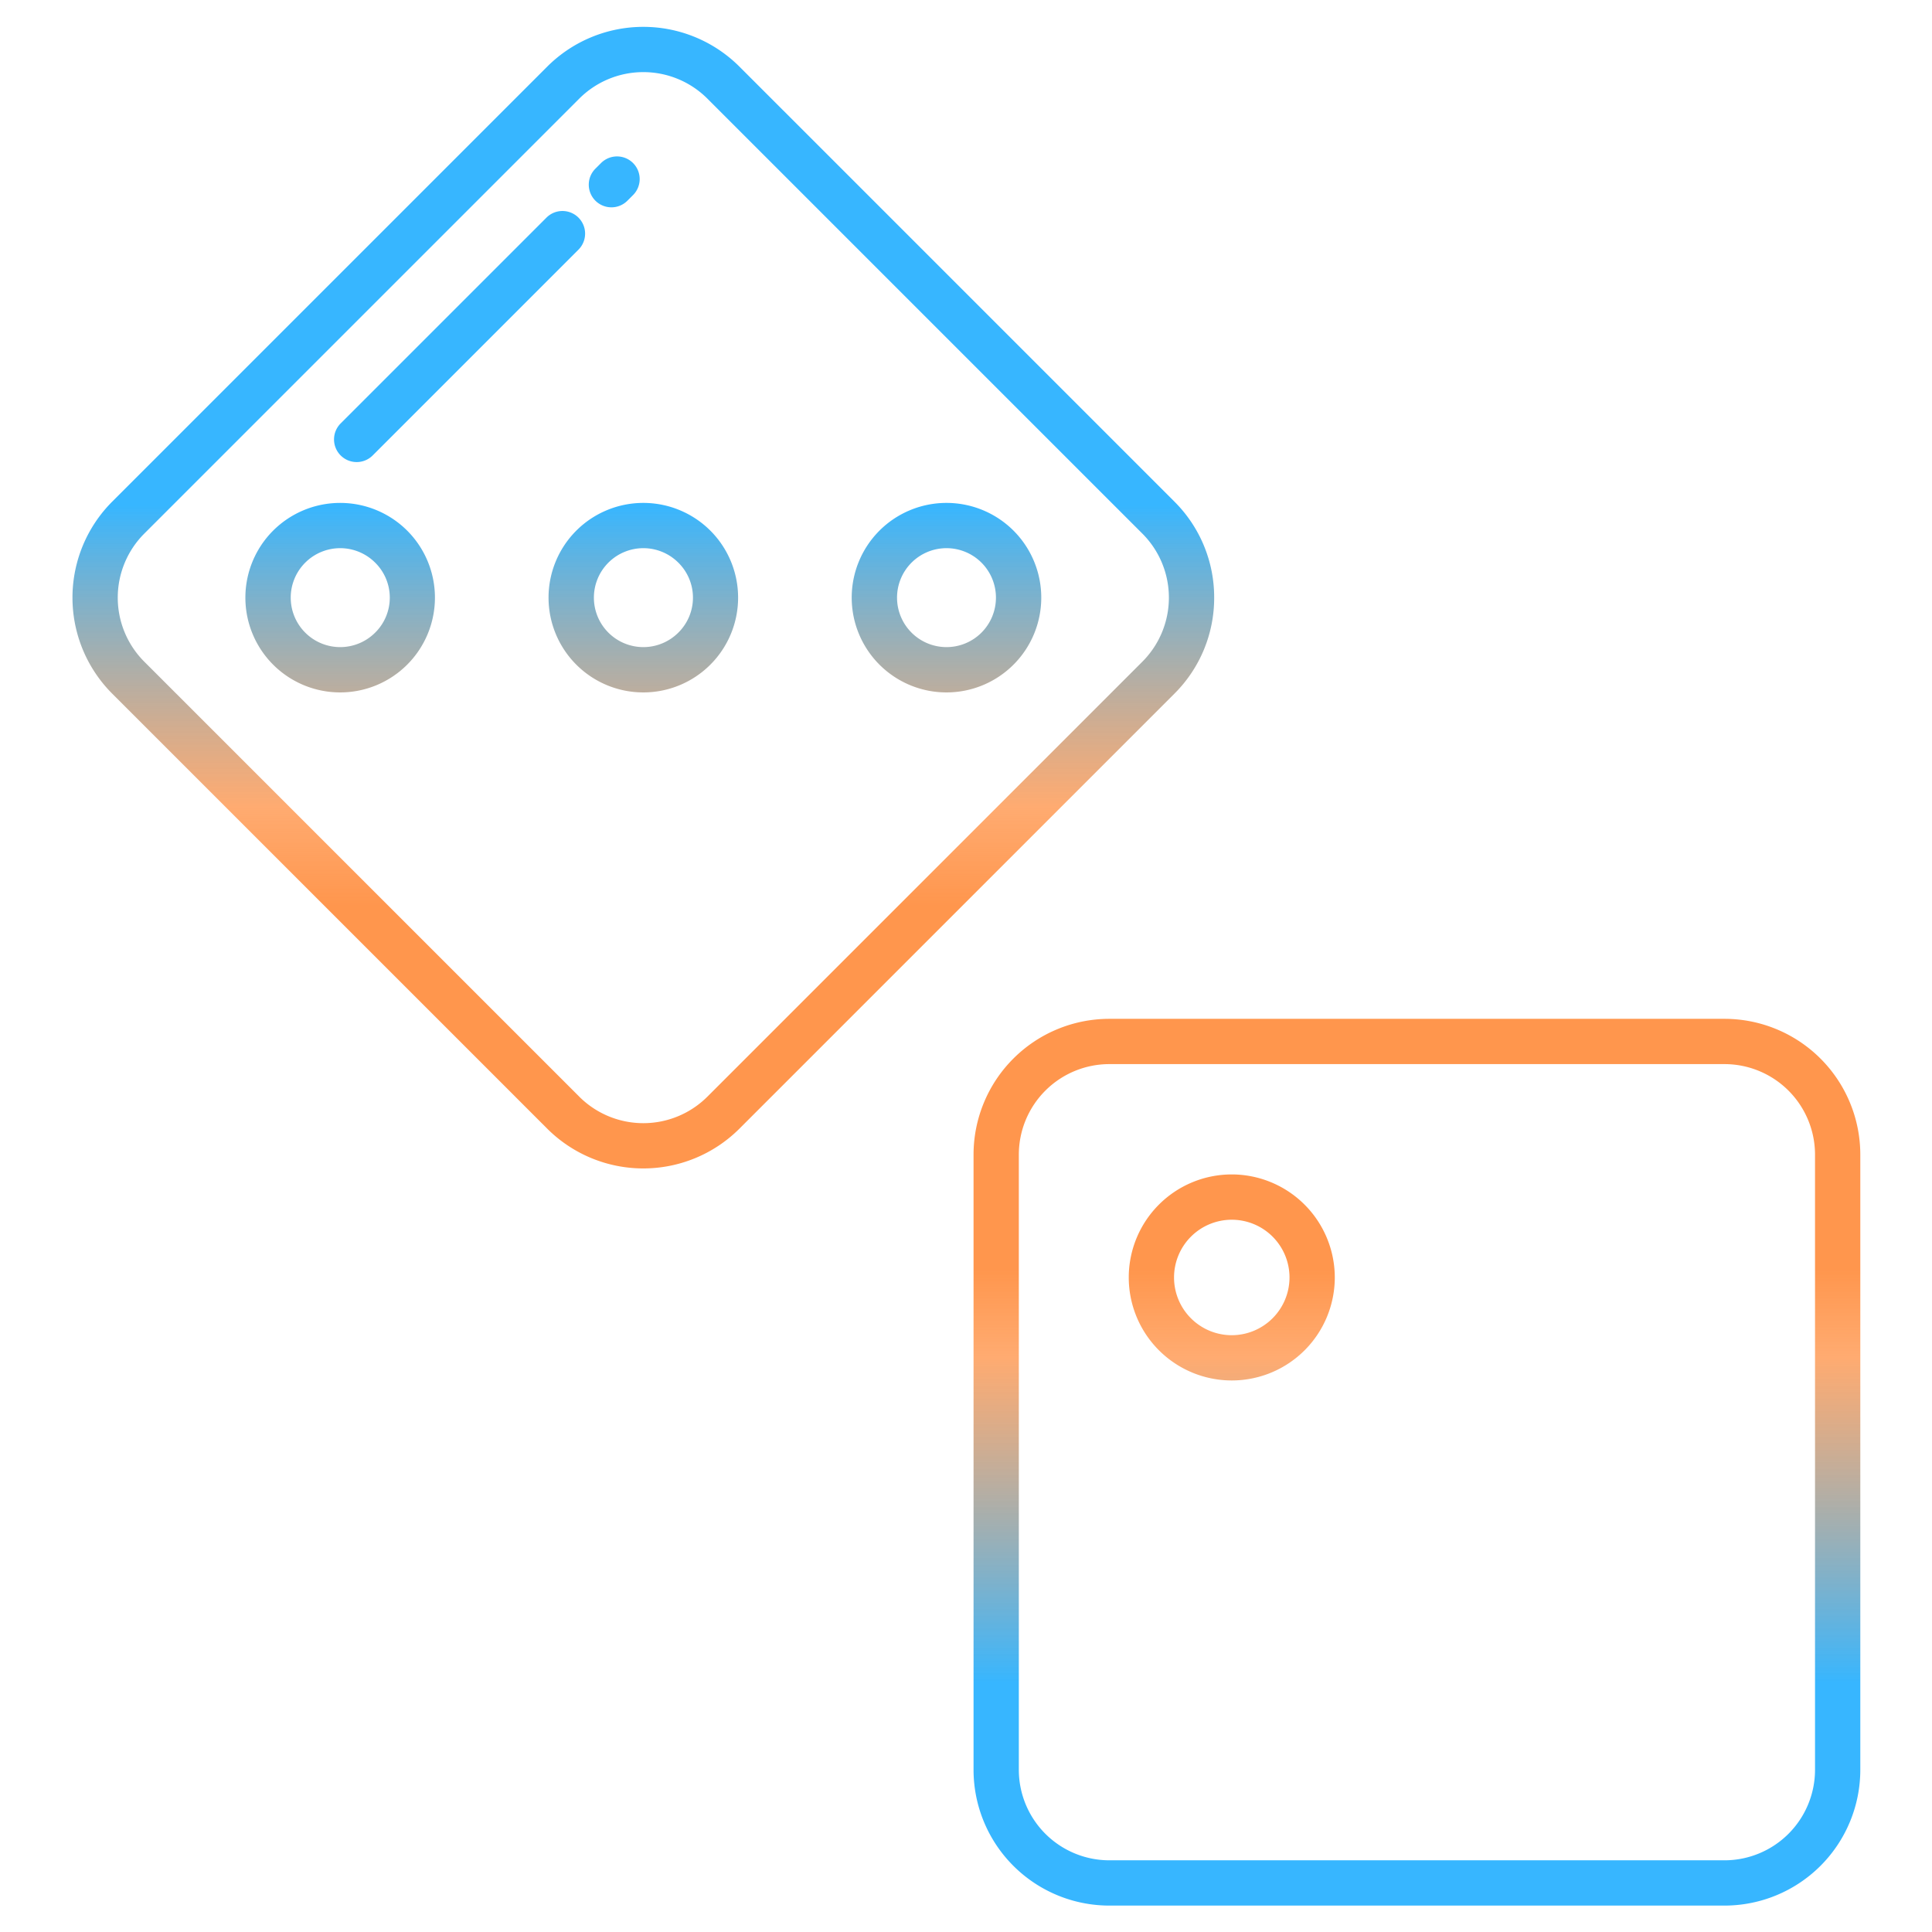 <?xml version="1.0"?>
<svg xmlns="http://www.w3.org/2000/svg" xmlns:xlink="http://www.w3.org/1999/xlink" xmlns:svgjs="http://svgjs.com/svgjs" version="1.1" width="512" height="512" x="0" y="0" viewBox="0 0 512 512" style="enable-background:new 0 0 512 512" xml:space="preserve" class=""><g><linearGradient xmlns="http://www.w3.org/2000/svg" id="linear-gradient" gradientUnits="userSpaceOnUse" x1="170.487" x2="170.487" y1="495.093" y2="71.657"><stop stop-opacity="1" stop-color="#37b6ff" offset="0.116"/><stop stop-opacity="0.8" stop-color="#ff964d" offset="0.32"/><stop stop-opacity="1" stop-color="#ff964d" offset="0.375"/><stop stop-opacity="1" stop-color="#ff964d" offset="0.602"/><stop stop-opacity="0.8" stop-color="#ff964d" offset="0.664"/><stop stop-opacity="1" stop-color="#37b6ff" offset="0.853"/></linearGradient><linearGradient xmlns="http://www.w3.org/2000/svg" xmlns:xlink="http://www.w3.org/1999/xlink" id="linear-gradient-2" x1="170.487" x2="170.487" xlink:href="#linear-gradient" y1="495.093" y2="71.657"/><linearGradient xmlns="http://www.w3.org/2000/svg" xmlns:xlink="http://www.w3.org/1999/xlink" id="linear-gradient-3" x1="90.146" x2="90.146" xlink:href="#linear-gradient" y1="495.093" y2="71.657"/><linearGradient xmlns="http://www.w3.org/2000/svg" xmlns:xlink="http://www.w3.org/1999/xlink" id="linear-gradient-4" x1="250.829" x2="250.829" xlink:href="#linear-gradient" y1="495.093" y2="71.657"/><linearGradient xmlns="http://www.w3.org/2000/svg" xmlns:xlink="http://www.w3.org/1999/xlink" id="linear-gradient-5" x1="162.759" x2="162.759" xlink:href="#linear-gradient" y1="495.093" y2="71.657"/><linearGradient xmlns="http://www.w3.org/2000/svg" xmlns:xlink="http://www.w3.org/1999/xlink" id="linear-gradient-6" x1="121.808" x2="121.808" xlink:href="#linear-gradient" y1="495.093" y2="71.657"/><linearGradient xmlns="http://www.w3.org/2000/svg" xmlns:xlink="http://www.w3.org/1999/xlink" id="linear-gradient-7" x1="375.5" x2="375.5" xlink:href="#linear-gradient" y1="495.093" y2="71.657"/><linearGradient xmlns="http://www.w3.org/2000/svg" xmlns:xlink="http://www.w3.org/1999/xlink" id="linear-gradient-8" x1="326.433" x2="326.433" xlink:href="#linear-gradient" y1="495.093" y2="71.657"/><linearGradient xmlns="http://www.w3.org/2000/svg" xmlns:xlink="http://www.w3.org/1999/xlink" id="linear-gradient-10" x1="423.611" x2="423.611" xlink:href="#linear-gradient" y1="495.093" y2="71.657"/><path xmlns="http://www.w3.org/2000/svg" d="m321.768 158.381a35.767 35.767 0 0 0 -10.544-25.456l-115.281-115.28a36.04 36.04 0 0 0 -50.912 0l-115.281 115.28a36 36 0 0 0 0 50.912l115.281 115.281a36.039 36.039 0 0 0 50.912 0l115.281-115.281a35.766 35.766 0 0 0 10.544-25.456zm-19.029 16.971-115.281 115.281a24.027 24.027 0 0 1 -33.941 0l-115.281-115.281a24 24 0 0 1 0-33.941l115.281-115.281a24.025 24.025 0 0 1 33.941 0l115.281 115.281a24 24 0 0 1 0 33.941z" fill="url(#linear-gradient)" data-original="url(#linear-gradient)" style="" class=""/><path xmlns="http://www.w3.org/2000/svg" d="m152.727 140.621a25.117 25.117 0 1 0 35.521 0 25.146 25.146 0 0 0 -35.521 0zm27.036 27.035a13.11 13.11 0 1 1 0-18.55 13.031 13.031 0 0 1 0 18.55z" fill="url(#linear-gradient-2)" data-original="url(#linear-gradient-2)" style=""/><path xmlns="http://www.w3.org/2000/svg" d="m72.385 140.621a25.117 25.117 0 1 0 35.521 0 25.148 25.148 0 0 0 -35.521 0zm27.036 27.035a13.11 13.11 0 1 1 0-18.55 13.031 13.031 0 0 1 0 18.55z" fill="url(#linear-gradient-3)" data-original="url(#linear-gradient-3)" style=""/><path xmlns="http://www.w3.org/2000/svg" d="m233.068 140.621a25.117 25.117 0 1 0 35.521 0 25.146 25.146 0 0 0 -35.521 0zm27.032 27.035a13.11 13.11 0 1 1 0-18.55 13.131 13.131 0 0 1 0 18.55z" fill="url(#linear-gradient-4)" data-original="url(#linear-gradient-4)" style="" class=""/><path xmlns="http://www.w3.org/2000/svg" d="m162.03 54.945a5.982 5.982 0 0 0 4.242-1.757l1.458-1.458a6 6 0 1 0 -8.485-8.485l-1.458 1.455a6 6 0 0 0 4.243 10.242z" fill="url(#linear-gradient-5)" data-original="url(#linear-gradient-5)" style=""/><path xmlns="http://www.w3.org/2000/svg" d="m94.522 122.453a5.984 5.984 0 0 0 4.243-1.757l54.571-54.572a6 6 0 0 0 -8.485-8.485l-54.572 54.571a6 6 0 0 0 4.243 10.243z" fill="url(#linear-gradient-6)" data-original="url(#linear-gradient-6)" style=""/><path xmlns="http://www.w3.org/2000/svg" d="m457 270h-163a36 36 0 0 0 -36 36v163a36 36 0 0 0 36 36h163a36 36 0 0 0 36-36v-163a36 36 0 0 0 -36-36zm24 199a24 24 0 0 1 -24 24h-163a24 24 0 0 1 -24-24v-163a24 24 0 0 1 24-24h163a24 24 0 0 1 24 24z" fill="url(#linear-gradient-7)" data-original="url(#linear-gradient-7)" style=""/><path xmlns="http://www.w3.org/2000/svg" d="m326.433 311.235a27.3 27.3 0 1 0 27.3 27.3 27.336 27.336 0 0 0 -27.3-27.3zm0 42.608a15.3 15.3 0 1 1 15.3-15.3 15.322 15.322 0 0 1 -15.3 15.3z" fill="url(#linear-gradient-8)" data-original="url(#linear-gradient-8)" style=""/><path xmlns="http://www.w3.org/2000/svg" d="m326.433 408.414a27.3 27.3 0 1 0 27.3 27.3 27.335 27.335 0 0 0 -27.3-27.3zm0 42.607a15.3 15.3 0 1 1 15.3-15.3 15.322 15.322 0 0 1 -15.3 15.3z" fill="url(#linear-gradient-8)" data-original="url(#linear-gradient-8)" style=""/><g xmlns="http://www.w3.org/2000/svg" fill="url(#linear-gradient-10)"><path d="m423.611 311.235a27.3 27.3 0 1 0 27.3 27.3 27.335 27.335 0 0 0 -27.3-27.3zm0 42.608a15.3 15.3 0 1 1 15.3-15.3 15.321 15.321 0 0 1 -15.3 15.3z" fill=""/><path d="m423.611 408.414a27.3 27.3 0 1 0 27.3 27.3 27.334 27.334 0 0 0 -27.3-27.3zm0 42.607a15.3 15.3 0 1 1 15.3-15.3 15.321 15.321 0 0 1 -15.3 15.3z" fill=""/></g></g></svg>

